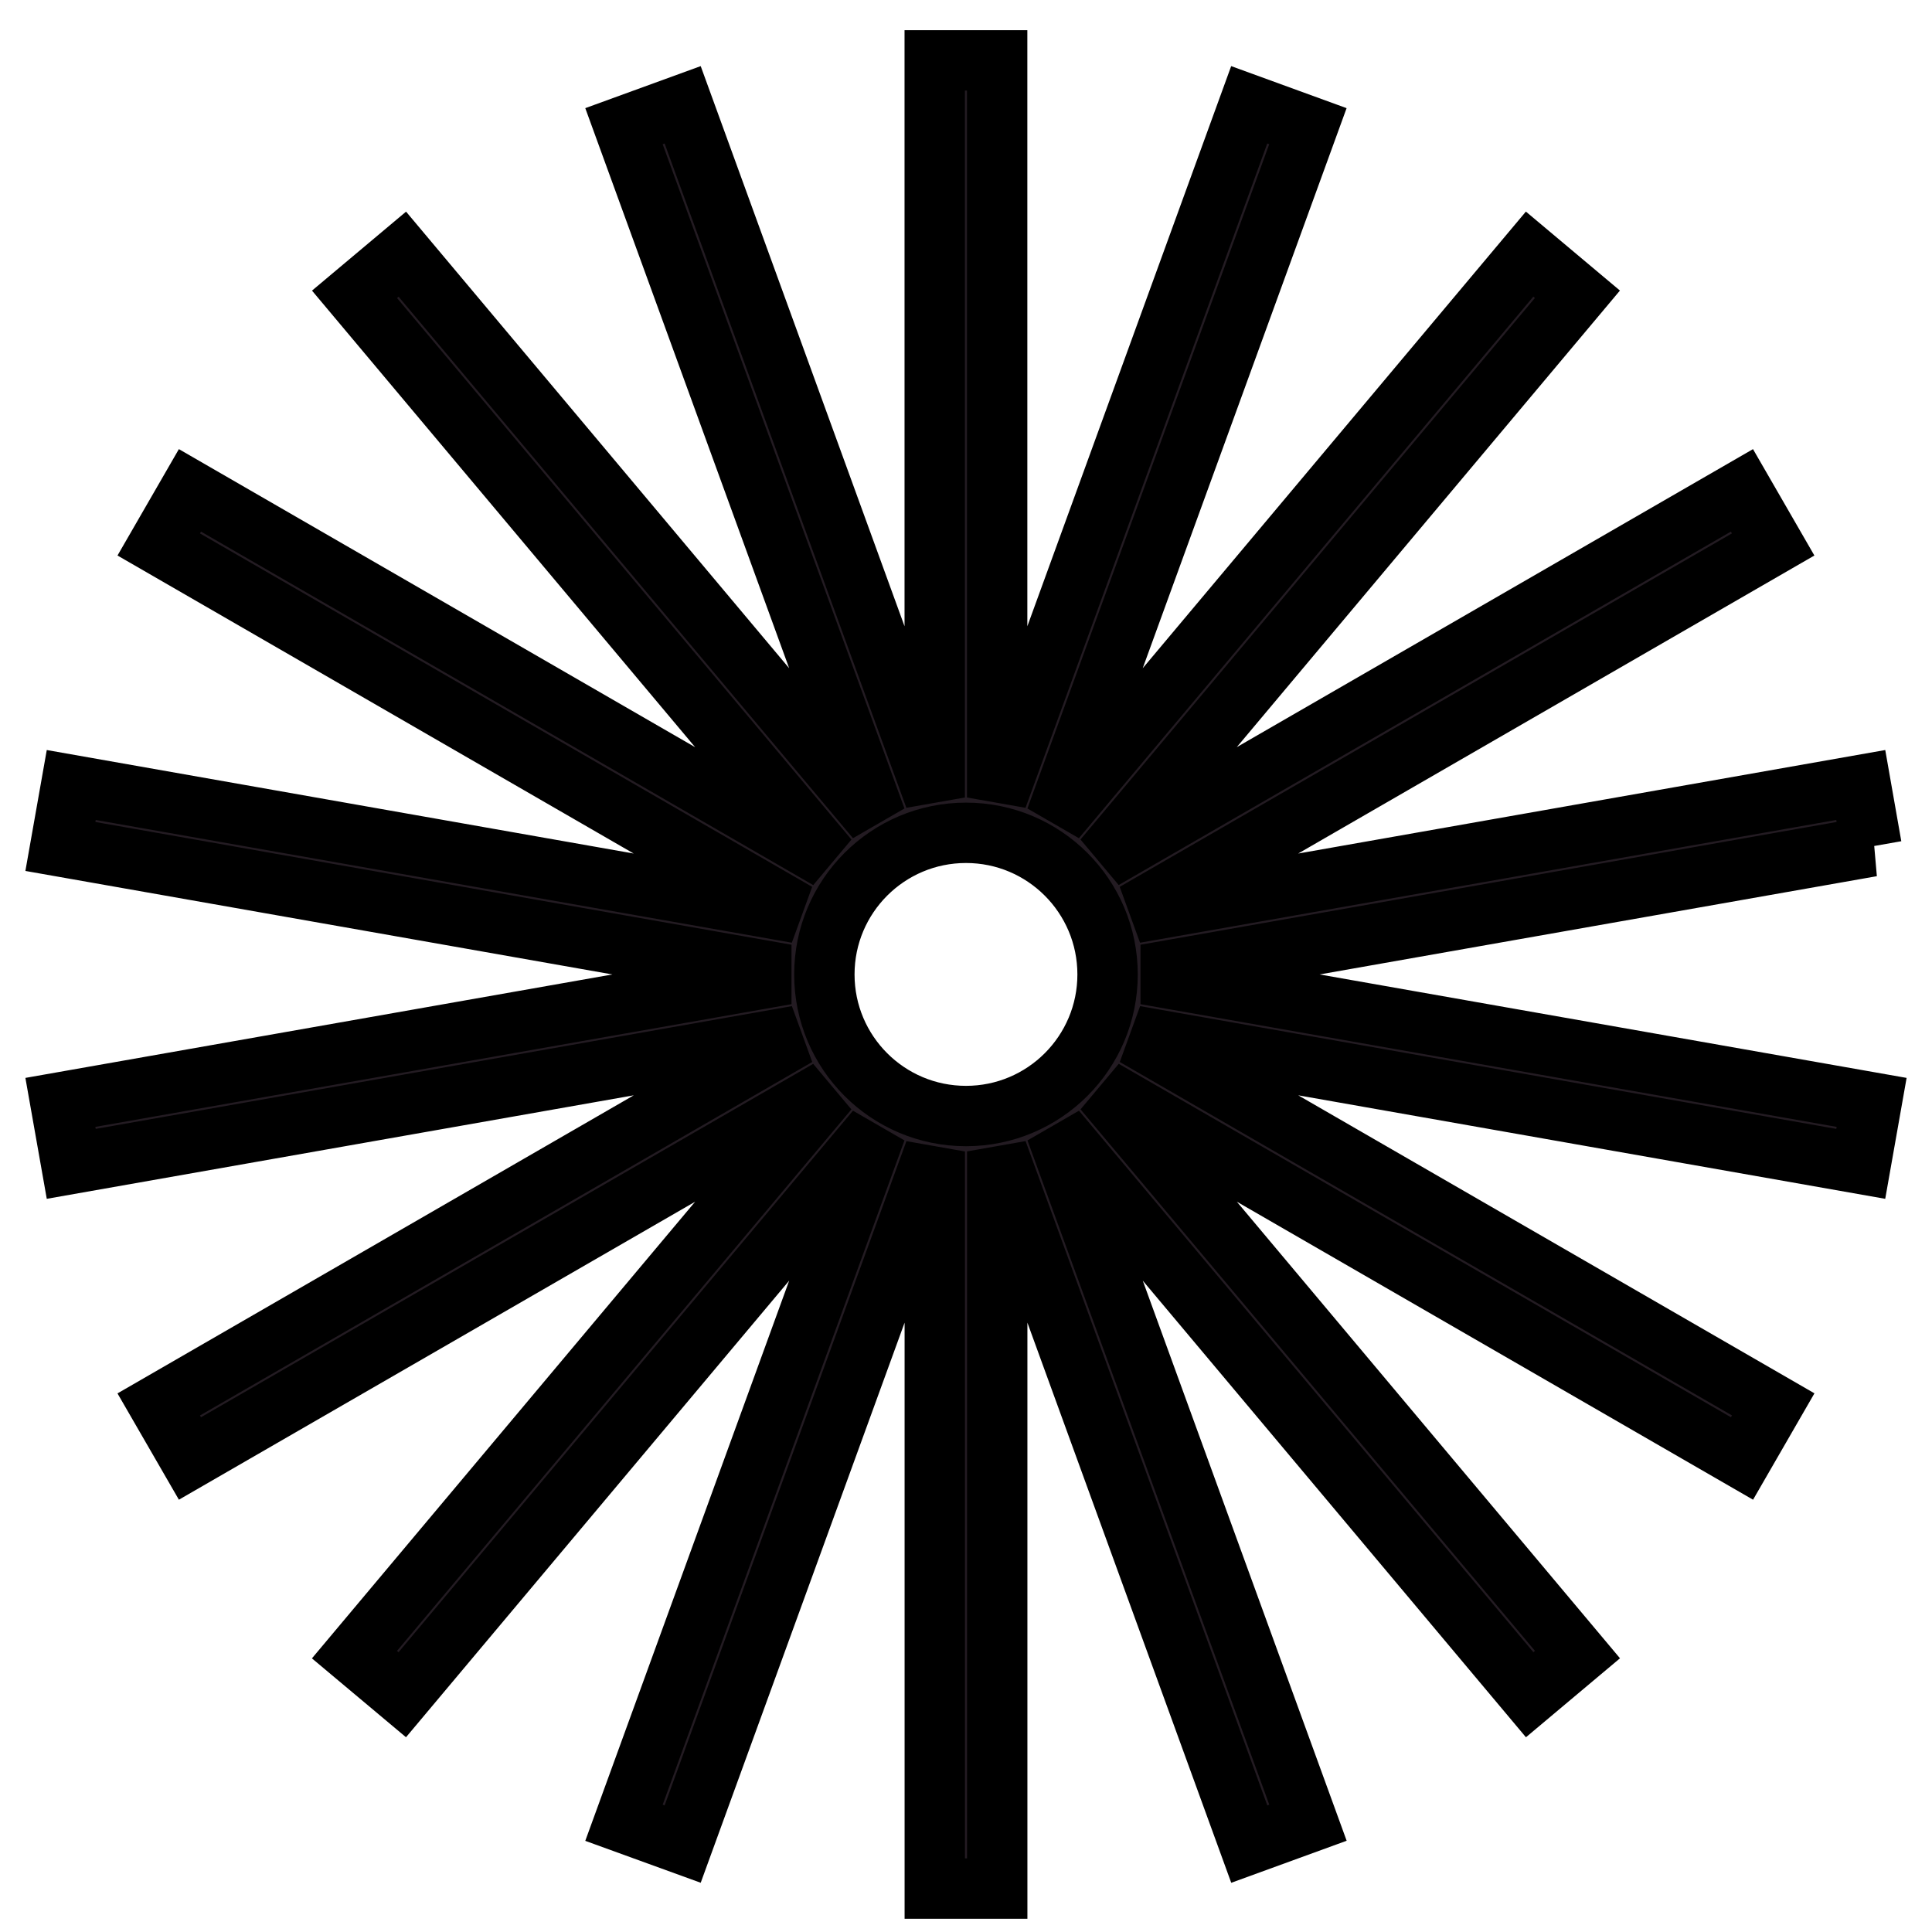 <svg width="32" height="32" viewBox="0 0 32 32" fill="none" xmlns="http://www.w3.org/2000/svg">
<path d="M30.999 14.02L30.82 13.002L18.796 15.122L29.369 9.018L28.852 8.122L18.279 14.226L26.127 4.874L25.335 4.209L17.487 13.562L21.663 2.09L20.691 1.736L16.516 13.209V1H15.482V13.209L11.307 1.736L10.335 2.09L14.511 13.562L6.664 4.21L5.872 4.875L13.72 14.227L3.146 8.122L2.629 9.018L13.202 15.122L1.18 13.002L1 14.02L13.023 16.14L1 18.259L1.18 19.277L13.203 17.157L2.629 23.262L3.146 24.157L13.719 18.054L5.871 27.406L6.663 28.07L14.511 18.718L10.335 30.191L11.307 30.544L15.483 19.072V31.281H16.517V19.071L20.692 30.544L21.664 30.19L17.488 18.718L25.336 28.07L26.128 27.405L18.28 18.053L28.853 24.157L29.37 23.261L18.797 17.157L30.82 19.277L31 18.259L18.977 16.14L31 14.02H30.999ZM16 18.485C14.704 18.485 13.654 17.435 13.654 16.14C13.654 14.844 14.704 13.794 16 13.794C17.295 13.794 18.345 14.844 18.345 16.14C18.345 17.435 17.295 18.485 16 18.485Z" fill="#231B22" stroke="black"/>
</svg>
